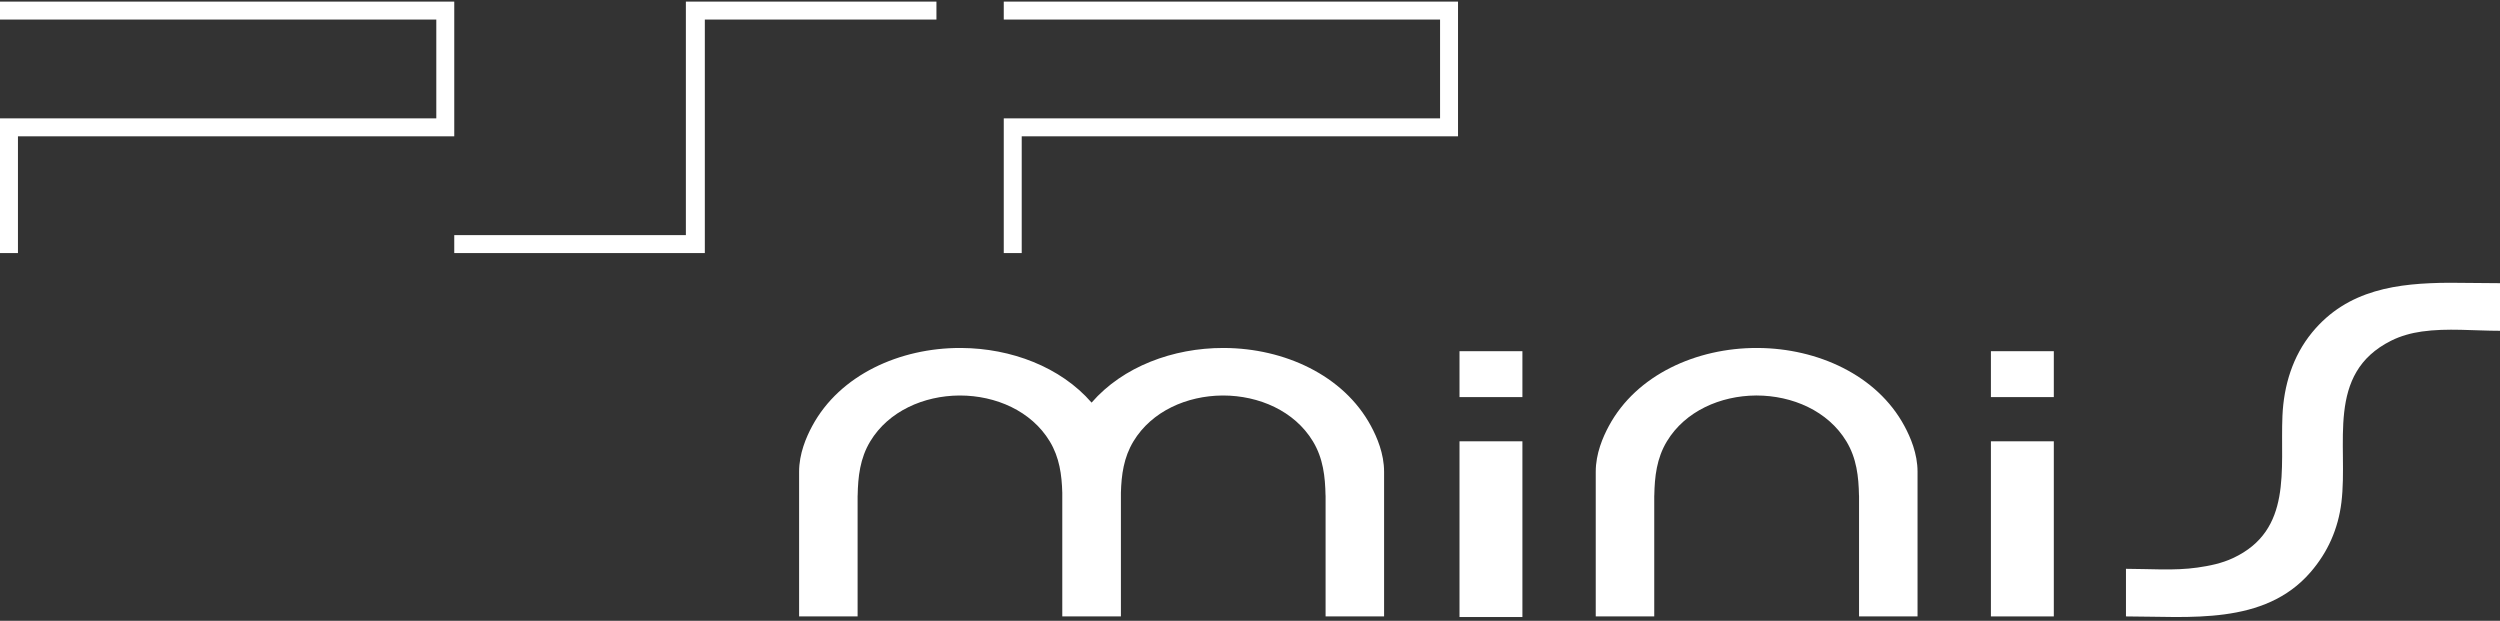 <svg clip-rule="evenodd" fill-rule="evenodd" stroke-linejoin="round" stroke-miterlimit="2" viewBox="0 0 600 149" xmlns="http://www.w3.org/2000/svg"><rect x="0" y="0" width="600" height="149" fill="#333333" stroke="none"/><g fill="#fff"><g fill-rule="nonzero"><path d="m0 .386h109.022v32.331h-104.714v28.02h-4.308v-32.33h104.714v-23.714h-104.714v-4.307"/><path d="m245.211 32.717v28.02h-4.308v-32.33h104.713v-23.714h-104.713v-4.308h109.022v32.331h-104.714"/><path d="m164.61.386v56.043h-55.588v4.308h60.136v-56.044h55.588v-4.308h-60.136"/></g><path d="m350.282 84.287h15.097v11.017h-15.097z"/><path d="m350.282 105.912h15.097v42.173h-15.097z"/><path d="m477.818 84.287h15.097v11.017h-15.097z"/><path d="m477.818 105.912h15.097v42.028h-15.097z"/><path d="m421.394 94.92c-8.481.069-16.935 3.733-21.331 10.992-2.473 4.085-2.949 8.492-3.033 13.023l-.012-.008v29.013h-14.04v-34.734c0-4.34 1.702-8.28 3.149-10.966 6.653-12.355 21.118-18.738 35.467-18.726h.336c14.238.088 28.53 6.468 35.131 18.726 1.447 2.686 3.15 6.626 3.15 10.966v34.734h-14.04v-29.013l-.013.008c-.084-4.531-.56-8.938-3.033-13.023-4.431-7.316-12.983-10.981-21.531-10.993z"/><path d="m261.982 96.627c7.527-8.67 19.595-13.123 31.583-13.114l.336.001c14.238.088 28.529 6.468 35.131 18.726 1.446 2.686 3.149 6.625 3.149 10.966v34.734h-14.04v-29.013l-.013.008c-.084-4.531-.559-8.938-3.033-13.023-4.43-7.316-12.983-10.981-21.53-10.993l-.201.001c-8.48.069-16.934 3.733-21.33 10.992-2.351 3.882-2.897 8.057-3.017 12.351v29.677h-14.069v-29.677c-.12-4.294-.666-8.469-3.017-12.351-4.431-7.316-12.983-10.981-21.531-10.993l-.2.001c-8.481.069-16.935 3.733-21.331 10.992-2.473 4.085-2.949 8.492-3.033 13.023l-.012-.008v29.013h-14.041v-34.734c0-4.341 1.703-8.28 3.15-10.966 6.653-12.355 21.118-18.738 35.467-18.727l.336.001c11.876.073 23.789 4.524 31.246 13.113z"/><path d="m600 67.965-12.206-.101c-12.272.079-24.369 1.535-32.896 11.934-4.663 5.686-6.792 12.715-7.111 19.994-.563 12.875 2.48 27.438-11.849 34.143-2.722 1.274-5.616 1.862-8.568 2.283-5.589.796-11.497.297-17.138.297v11.425c15.138 0 33.198 2.215 44.297-10.615 4.164-4.813 6.631-10.409 7.407-16.723 1.719-13.999-3.904-30.915 11.95-38.841 2.295-1.148 4.813-1.833 7.344-2.196 6.058-.87 12.652-.175 18.77-.175z"/></g></svg>